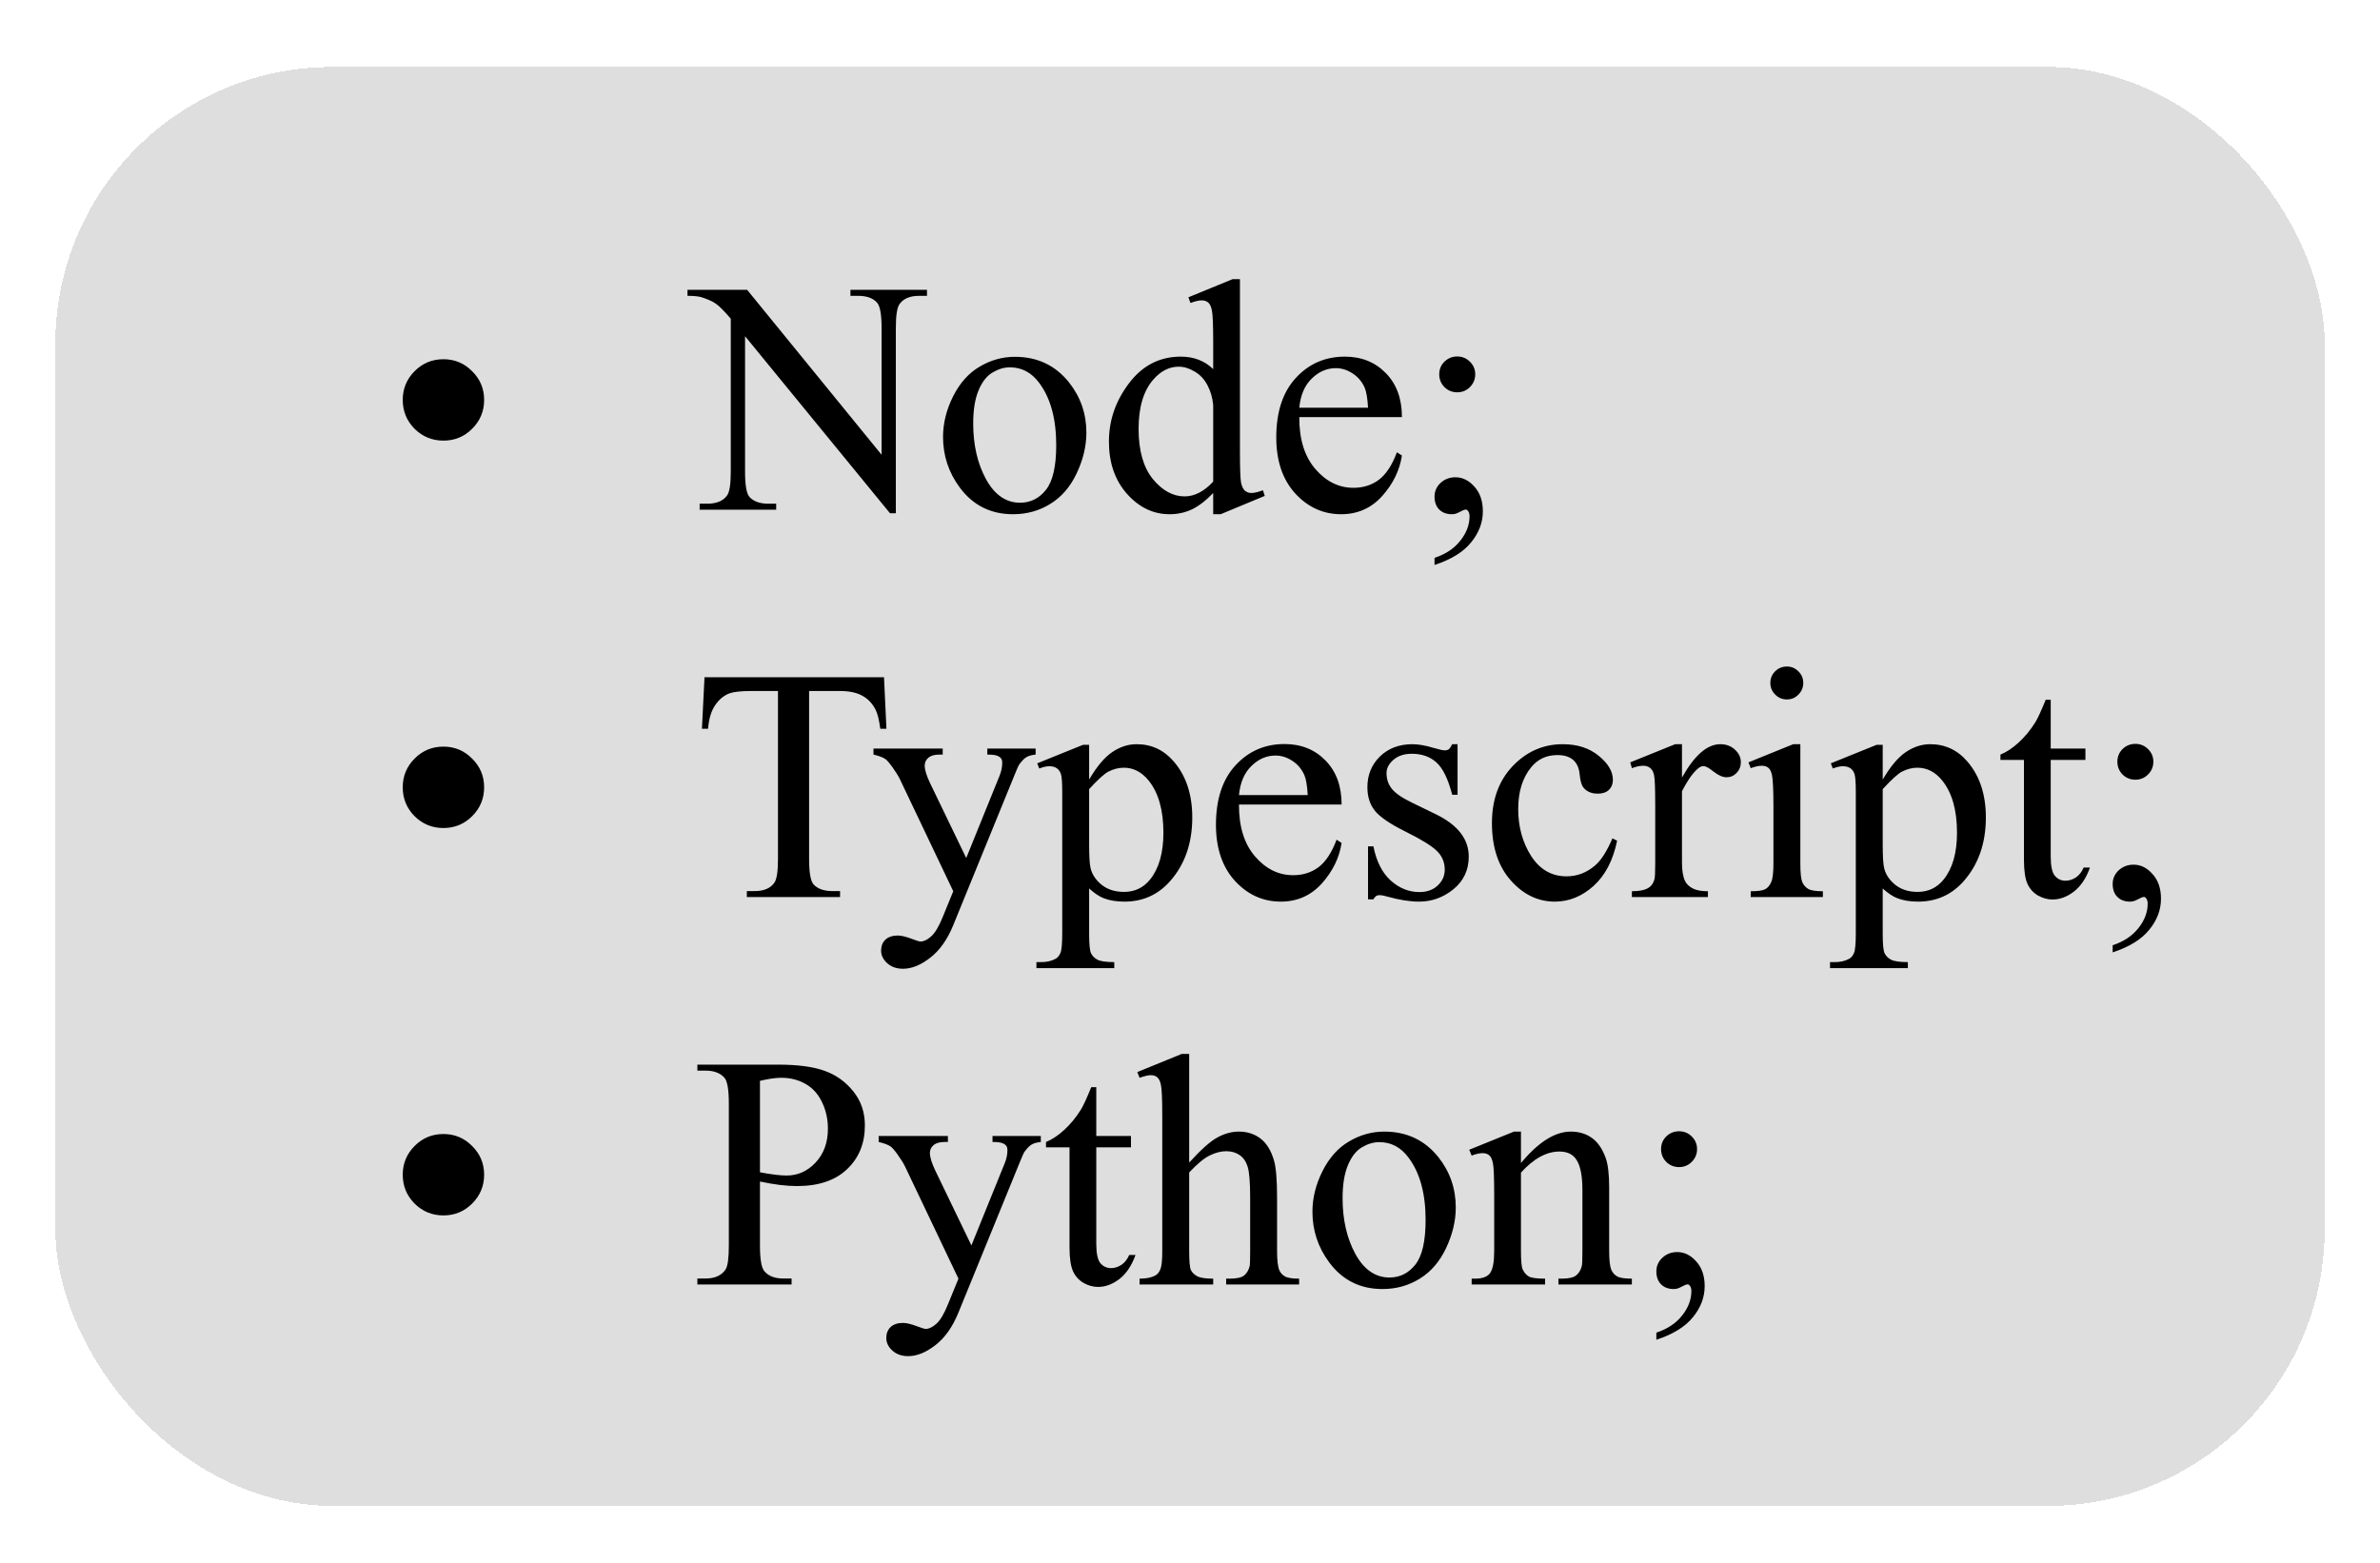 <svg width="172" height="113" viewBox="0 0 172 113" fill="none" xmlns="http://www.w3.org/2000/svg">
<g filter="url(#filter0_d_14_247)">
<rect x="4" y="0.839" width="164" height="104" rx="20" fill="black" fill-opacity="0.13" shape-rendering="crispEdges"/>
<path d="M32.047 21.964C32.859 21.964 33.551 22.253 34.121 22.831C34.699 23.402 34.988 24.093 34.988 24.906C34.988 25.718 34.699 26.414 34.121 26.992C33.551 27.562 32.859 27.847 32.047 27.847C31.234 27.847 30.539 27.562 29.961 26.992C29.391 26.414 29.105 25.718 29.105 24.906C29.105 24.093 29.391 23.402 29.961 22.831C30.531 22.253 31.227 21.964 32.047 21.964ZM49.684 16.949H53.996L63.711 28.867V19.703C63.711 18.726 63.602 18.117 63.383 17.875C63.094 17.546 62.637 17.382 62.012 17.382H61.461V16.949H66.992V17.382H66.43C65.758 17.382 65.281 17.585 65 17.992C64.828 18.242 64.742 18.812 64.742 19.703V33.097H64.32L53.844 20.3V30.085C53.844 31.062 53.949 31.671 54.16 31.914C54.457 32.242 54.914 32.406 55.531 32.406H56.094V32.839H50.562V32.406H51.113C51.793 32.406 52.273 32.203 52.555 31.796C52.727 31.546 52.812 30.976 52.812 30.085V19.035C52.352 18.496 52 18.14 51.758 17.968C51.523 17.796 51.176 17.636 50.715 17.488C50.488 17.418 50.145 17.382 49.684 17.382V16.949ZM73.344 21.789C74.969 21.789 76.273 22.406 77.258 23.64C78.094 24.695 78.512 25.906 78.512 27.273C78.512 28.234 78.281 29.206 77.82 30.191C77.359 31.175 76.723 31.918 75.91 32.417C75.106 32.917 74.207 33.167 73.215 33.167C71.598 33.167 70.312 32.523 69.359 31.234C68.555 30.148 68.152 28.929 68.152 27.578C68.152 26.593 68.394 25.617 68.879 24.648C69.371 23.671 70.016 22.953 70.812 22.492C71.609 22.023 72.453 21.789 73.344 21.789ZM72.981 22.55C72.566 22.55 72.148 22.675 71.727 22.925C71.312 23.168 70.977 23.597 70.719 24.214C70.461 24.831 70.332 25.625 70.332 26.593C70.332 28.156 70.641 29.503 71.258 30.636C71.883 31.769 72.703 32.335 73.719 32.335C74.477 32.335 75.102 32.023 75.594 31.398C76.086 30.773 76.332 29.699 76.332 28.175C76.332 26.269 75.922 24.769 75.102 23.675C74.547 22.925 73.84 22.55 72.981 22.55ZM87.676 31.632C87.152 32.179 86.641 32.574 86.141 32.816C85.641 33.05 85.102 33.167 84.523 33.167C83.352 33.167 82.328 32.679 81.453 31.703C80.578 30.718 80.141 29.456 80.141 27.918C80.141 26.378 80.625 24.972 81.594 23.699C82.562 22.418 83.809 21.777 85.332 21.777C86.277 21.777 87.059 22.078 87.676 22.679V20.699C87.676 19.472 87.644 18.718 87.582 18.437C87.527 18.156 87.438 17.964 87.312 17.863C87.188 17.761 87.031 17.71 86.844 17.71C86.641 17.71 86.371 17.773 86.035 17.898L85.883 17.488L89.082 16.175H89.609V28.585C89.609 29.843 89.637 30.613 89.691 30.894C89.754 31.168 89.848 31.359 89.973 31.468C90.106 31.578 90.258 31.632 90.43 31.632C90.641 31.632 90.922 31.566 91.273 31.433L91.402 31.843L88.215 33.167H87.676V31.632ZM87.676 30.812V25.281C87.629 24.75 87.488 24.265 87.254 23.828C87.019 23.39 86.707 23.062 86.316 22.843C85.934 22.617 85.559 22.503 85.191 22.503C84.504 22.503 83.891 22.812 83.352 23.429C82.641 24.242 82.285 25.429 82.285 26.992C82.285 28.57 82.629 29.781 83.316 30.625C84.004 31.46 84.769 31.878 85.613 31.878C86.324 31.878 87.012 31.523 87.676 30.812ZM93.898 26.148C93.891 27.742 94.277 28.992 95.059 29.898C95.84 30.804 96.758 31.257 97.812 31.257C98.516 31.257 99.125 31.066 99.641 30.683C100.164 30.293 100.602 29.628 100.953 28.691L101.316 28.925C101.152 29.996 100.676 30.972 99.887 31.855C99.098 32.73 98.109 33.167 96.922 33.167C95.633 33.167 94.527 32.667 93.606 31.668C92.691 30.66 92.234 29.308 92.234 27.613C92.234 25.777 92.703 24.347 93.641 23.324C94.586 22.293 95.769 21.777 97.191 21.777C98.394 21.777 99.383 22.175 100.156 22.972C100.93 23.761 101.316 24.82 101.316 26.148H93.898ZM93.898 25.468H98.867C98.828 24.781 98.746 24.296 98.621 24.015C98.426 23.578 98.133 23.234 97.742 22.984C97.359 22.734 96.957 22.609 96.535 22.609C95.887 22.609 95.305 22.863 94.789 23.371C94.281 23.871 93.984 24.57 93.898 25.468ZM105.312 21.765C105.672 21.765 105.977 21.89 106.227 22.14C106.484 22.39 106.613 22.695 106.613 23.054C106.613 23.414 106.484 23.722 106.227 23.98C105.977 24.23 105.672 24.355 105.312 24.355C104.953 24.355 104.645 24.23 104.387 23.98C104.137 23.722 104.012 23.414 104.012 23.054C104.012 22.695 104.137 22.39 104.387 22.14C104.645 21.89 104.953 21.765 105.312 21.765ZM103.672 36.835V36.32C104.477 36.054 105.098 35.64 105.535 35.078C105.98 34.523 106.203 33.933 106.203 33.308C106.203 33.16 106.168 33.035 106.098 32.933C106.043 32.863 105.988 32.828 105.934 32.828C105.848 32.828 105.66 32.906 105.371 33.062C105.23 33.132 105.082 33.167 104.926 33.167C104.543 33.167 104.238 33.054 104.012 32.828C103.785 32.601 103.672 32.289 103.672 31.89C103.672 31.507 103.816 31.179 104.105 30.906C104.402 30.632 104.762 30.496 105.184 30.496C105.699 30.496 106.156 30.722 106.555 31.175C106.961 31.621 107.164 32.214 107.164 32.956C107.164 33.761 106.883 34.507 106.32 35.195C105.766 35.89 104.883 36.437 103.672 36.835ZM32.047 49.964C32.859 49.964 33.551 50.253 34.121 50.831C34.699 51.402 34.988 52.093 34.988 52.906C34.988 53.718 34.699 54.414 34.121 54.992C33.551 55.562 32.859 55.847 32.047 55.847C31.234 55.847 30.539 55.562 29.961 54.992C29.391 54.414 29.105 53.718 29.105 52.906C29.105 52.093 29.391 51.402 29.961 50.831C30.531 50.253 31.227 49.964 32.047 49.964ZM63.887 44.949L64.062 48.675H63.617C63.531 48.019 63.414 47.55 63.266 47.269C63.023 46.816 62.699 46.484 62.293 46.273C61.895 46.054 61.367 45.945 60.711 45.945H58.473V58.085C58.473 59.062 58.578 59.671 58.789 59.914C59.086 60.242 59.543 60.406 60.16 60.406H60.711V60.839H53.973V60.406H54.535C55.207 60.406 55.684 60.203 55.965 59.796C56.137 59.546 56.223 58.976 56.223 58.085V45.945H54.312C53.57 45.945 53.043 45.999 52.73 46.109C52.324 46.257 51.977 46.542 51.688 46.964C51.398 47.386 51.227 47.956 51.172 48.675H50.727L50.914 44.949H63.887ZM63.125 50.105H68.129V50.539H67.883C67.531 50.539 67.266 50.617 67.086 50.773C66.914 50.921 66.828 51.109 66.828 51.335C66.828 51.64 66.957 52.062 67.215 52.601L69.828 58.015L72.231 52.085C72.363 51.765 72.43 51.449 72.43 51.136C72.43 50.996 72.402 50.89 72.348 50.82C72.285 50.734 72.188 50.667 72.055 50.621C71.922 50.566 71.688 50.539 71.352 50.539V50.105H74.844V50.539C74.555 50.57 74.332 50.632 74.176 50.726C74.019 50.82 73.848 50.996 73.66 51.253C73.59 51.363 73.457 51.664 73.262 52.156L68.891 62.867C68.469 63.906 67.914 64.691 67.227 65.222C66.547 65.753 65.891 66.019 65.258 66.019C64.797 66.019 64.418 65.886 64.121 65.621C63.824 65.355 63.676 65.05 63.676 64.707C63.676 64.378 63.781 64.113 63.992 63.91C64.211 63.714 64.508 63.617 64.883 63.617C65.141 63.617 65.492 63.703 65.938 63.874C66.25 63.992 66.445 64.05 66.523 64.05C66.758 64.05 67.012 63.929 67.285 63.687C67.566 63.445 67.848 62.976 68.129 62.281L68.891 60.417L65.035 52.32C64.918 52.078 64.731 51.777 64.473 51.417C64.277 51.144 64.117 50.96 63.992 50.867C63.812 50.742 63.523 50.632 63.125 50.539V50.105ZM74.961 51.171L78.266 49.835H78.711V52.343C79.266 51.398 79.82 50.738 80.375 50.363C80.938 49.98 81.527 49.789 82.144 49.789C83.223 49.789 84.121 50.21 84.84 51.054C85.723 52.085 86.164 53.429 86.164 55.085C86.164 56.937 85.633 58.468 84.57 59.679C83.695 60.671 82.594 61.167 81.266 61.167C80.688 61.167 80.188 61.085 79.766 60.921C79.453 60.804 79.102 60.57 78.711 60.218V63.488C78.711 64.222 78.754 64.687 78.84 64.882C78.934 65.085 79.09 65.246 79.309 65.363C79.535 65.48 79.941 65.539 80.527 65.539V65.972H74.902V65.539H75.195C75.625 65.546 75.992 65.464 76.297 65.293C76.445 65.207 76.559 65.066 76.637 64.871C76.723 64.683 76.766 64.199 76.766 63.417V53.269C76.766 52.574 76.734 52.132 76.672 51.945C76.609 51.757 76.508 51.617 76.367 51.523C76.234 51.429 76.051 51.382 75.816 51.382C75.629 51.382 75.391 51.437 75.102 51.546L74.961 51.171ZM78.711 53.035V57.042C78.711 57.91 78.746 58.48 78.816 58.753C78.926 59.206 79.191 59.605 79.613 59.949C80.043 60.292 80.582 60.464 81.231 60.464C82.012 60.464 82.644 60.16 83.129 59.55C83.762 58.753 84.078 57.632 84.078 56.187C84.078 54.546 83.719 53.285 83 52.402C82.5 51.792 81.906 51.488 81.219 51.488C80.844 51.488 80.473 51.581 80.106 51.769C79.824 51.91 79.359 52.331 78.711 53.035ZM89.539 54.148C89.531 55.742 89.918 56.992 90.699 57.898C91.481 58.804 92.398 59.257 93.453 59.257C94.156 59.257 94.766 59.066 95.281 58.683C95.805 58.292 96.242 57.628 96.594 56.691L96.957 56.925C96.793 57.996 96.316 58.972 95.527 59.855C94.738 60.73 93.75 61.167 92.562 61.167C91.273 61.167 90.168 60.667 89.246 59.667C88.332 58.66 87.875 57.308 87.875 55.613C87.875 53.777 88.344 52.347 89.281 51.324C90.227 50.292 91.41 49.777 92.832 49.777C94.035 49.777 95.023 50.175 95.797 50.972C96.57 51.761 96.957 52.82 96.957 54.148H89.539ZM89.539 53.468H94.508C94.469 52.781 94.387 52.296 94.262 52.015C94.066 51.578 93.773 51.234 93.383 50.984C93 50.734 92.598 50.609 92.176 50.609C91.527 50.609 90.945 50.863 90.43 51.371C89.922 51.871 89.625 52.57 89.539 53.468ZM105.336 49.789V53.445H104.949C104.652 52.296 104.27 51.515 103.801 51.101C103.34 50.687 102.75 50.48 102.031 50.48C101.484 50.48 101.043 50.624 100.707 50.914C100.371 51.203 100.203 51.523 100.203 51.874C100.203 52.312 100.328 52.687 100.578 52.999C100.82 53.32 101.312 53.66 102.055 54.019L103.766 54.851C105.352 55.624 106.145 56.644 106.145 57.91C106.145 58.886 105.773 59.675 105.031 60.277C104.297 60.871 103.473 61.167 102.559 61.167C101.902 61.167 101.152 61.05 100.309 60.816C100.051 60.738 99.84 60.699 99.676 60.699C99.496 60.699 99.356 60.8 99.254 61.003H98.867V57.171H99.254C99.473 58.265 99.891 59.089 100.508 59.644C101.125 60.199 101.816 60.476 102.582 60.476C103.121 60.476 103.559 60.32 103.895 60.007C104.238 59.687 104.41 59.304 104.41 58.859C104.41 58.32 104.219 57.867 103.836 57.499C103.461 57.132 102.707 56.667 101.574 56.105C100.441 55.542 99.699 55.035 99.348 54.581C98.996 54.136 98.82 53.574 98.82 52.894C98.82 52.011 99.121 51.273 99.723 50.679C100.332 50.085 101.117 49.789 102.078 49.789C102.5 49.789 103.012 49.878 103.613 50.058C104.012 50.175 104.277 50.234 104.41 50.234C104.535 50.234 104.633 50.206 104.703 50.152C104.773 50.097 104.855 49.976 104.949 49.789H105.336ZM116.867 56.761C116.578 58.175 116.012 59.265 115.168 60.031C114.324 60.789 113.391 61.167 112.367 61.167C111.148 61.167 110.086 60.656 109.18 59.632C108.273 58.609 107.82 57.226 107.82 55.484C107.82 53.796 108.32 52.425 109.32 51.371C110.328 50.316 111.535 49.789 112.941 49.789C113.996 49.789 114.863 50.07 115.543 50.632C116.223 51.187 116.562 51.765 116.562 52.367C116.562 52.664 116.465 52.906 116.27 53.093C116.082 53.273 115.816 53.363 115.473 53.363C115.012 53.363 114.664 53.214 114.43 52.917C114.297 52.753 114.207 52.441 114.16 51.98C114.121 51.519 113.965 51.167 113.691 50.925C113.418 50.691 113.039 50.574 112.555 50.574C111.773 50.574 111.145 50.863 110.668 51.441C110.035 52.206 109.719 53.218 109.719 54.476C109.719 55.757 110.031 56.89 110.656 57.874C111.289 58.851 112.141 59.339 113.211 59.339C113.977 59.339 114.664 59.078 115.273 58.554C115.703 58.195 116.121 57.542 116.527 56.597L116.867 56.761ZM121.555 49.789V52.203C122.453 50.593 123.375 49.789 124.32 49.789C124.75 49.789 125.105 49.921 125.387 50.187C125.668 50.445 125.809 50.746 125.809 51.089C125.809 51.394 125.707 51.652 125.504 51.863C125.301 52.074 125.059 52.179 124.777 52.179C124.504 52.179 124.195 52.046 123.852 51.781C123.516 51.507 123.266 51.371 123.102 51.371C122.961 51.371 122.809 51.449 122.645 51.605C122.293 51.925 121.93 52.453 121.555 53.187V58.331C121.555 58.925 121.629 59.374 121.777 59.679C121.879 59.89 122.059 60.066 122.316 60.206C122.574 60.347 122.945 60.417 123.43 60.417V60.839H117.934V60.417C118.48 60.417 118.887 60.331 119.152 60.16C119.348 60.035 119.484 59.835 119.562 59.562C119.602 59.429 119.621 59.05 119.621 58.425V54.265C119.621 53.015 119.594 52.273 119.539 52.039C119.492 51.796 119.398 51.621 119.258 51.511C119.125 51.402 118.957 51.347 118.754 51.347C118.512 51.347 118.238 51.406 117.934 51.523L117.816 51.101L121.062 49.789H121.555ZM129.137 44.175C129.465 44.175 129.742 44.292 129.969 44.527C130.203 44.753 130.32 45.031 130.32 45.359C130.32 45.687 130.203 45.968 129.969 46.203C129.742 46.437 129.465 46.554 129.137 46.554C128.809 46.554 128.527 46.437 128.293 46.203C128.059 45.968 127.941 45.687 127.941 45.359C127.941 45.031 128.055 44.753 128.281 44.527C128.516 44.292 128.801 44.175 129.137 44.175ZM130.109 49.789V58.414C130.109 59.085 130.156 59.535 130.25 59.761C130.352 59.98 130.496 60.144 130.684 60.253C130.879 60.363 131.23 60.417 131.738 60.417V60.839H126.523V60.417C127.047 60.417 127.398 60.367 127.578 60.265C127.758 60.164 127.898 59.996 128 59.761C128.109 59.527 128.164 59.078 128.164 58.414V54.277C128.164 53.113 128.129 52.359 128.059 52.015C128.004 51.765 127.918 51.593 127.801 51.499C127.684 51.398 127.523 51.347 127.32 51.347C127.102 51.347 126.836 51.406 126.523 51.523L126.359 51.101L129.594 49.789H130.109ZM132.312 51.171L135.617 49.835H136.062V52.343C136.617 51.398 137.172 50.738 137.727 50.363C138.289 49.98 138.879 49.789 139.496 49.789C140.574 49.789 141.473 50.21 142.191 51.054C143.074 52.085 143.516 53.429 143.516 55.085C143.516 56.937 142.984 58.468 141.922 59.679C141.047 60.671 139.945 61.167 138.617 61.167C138.039 61.167 137.539 61.085 137.117 60.921C136.805 60.804 136.453 60.57 136.062 60.218V63.488C136.062 64.222 136.105 64.687 136.191 64.882C136.285 65.085 136.441 65.246 136.66 65.363C136.887 65.48 137.293 65.539 137.879 65.539V65.972H132.254V65.539H132.547C132.977 65.546 133.344 65.464 133.648 65.293C133.797 65.207 133.91 65.066 133.988 64.871C134.074 64.683 134.117 64.199 134.117 63.417V53.269C134.117 52.574 134.086 52.132 134.023 51.945C133.961 51.757 133.859 51.617 133.719 51.523C133.586 51.429 133.402 51.382 133.168 51.382C132.98 51.382 132.742 51.437 132.453 51.546L132.312 51.171ZM136.062 53.035V57.042C136.062 57.91 136.098 58.48 136.168 58.753C136.277 59.206 136.543 59.605 136.965 59.949C137.395 60.292 137.934 60.464 138.582 60.464C139.363 60.464 139.996 60.16 140.48 59.55C141.113 58.753 141.43 57.632 141.43 56.187C141.43 54.546 141.07 53.285 140.352 52.402C139.852 51.792 139.258 51.488 138.57 51.488C138.195 51.488 137.824 51.581 137.457 51.769C137.176 51.91 136.711 52.331 136.062 53.035ZM148.203 46.578V50.105H150.711V50.925H148.203V57.886C148.203 58.581 148.301 59.05 148.496 59.292C148.699 59.535 148.957 59.656 149.27 59.656C149.527 59.656 149.777 59.578 150.02 59.421C150.262 59.257 150.449 59.019 150.582 58.706H151.039C150.766 59.472 150.379 60.05 149.879 60.441C149.379 60.824 148.863 61.015 148.332 61.015C147.973 61.015 147.621 60.917 147.277 60.722C146.934 60.519 146.68 60.234 146.516 59.867C146.352 59.492 146.27 58.917 146.27 58.144V50.925H144.57V50.539C145 50.367 145.438 50.078 145.883 49.671C146.336 49.257 146.738 48.769 147.09 48.206C147.27 47.91 147.52 47.367 147.84 46.578H148.203ZM154.32 49.765C154.68 49.765 154.984 49.89 155.234 50.14C155.492 50.39 155.621 50.695 155.621 51.054C155.621 51.414 155.492 51.722 155.234 51.98C154.984 52.23 154.68 52.355 154.32 52.355C153.961 52.355 153.652 52.23 153.395 51.98C153.145 51.722 153.02 51.414 153.02 51.054C153.02 50.695 153.145 50.39 153.395 50.14C153.652 49.89 153.961 49.765 154.32 49.765ZM152.68 64.835V64.32C153.484 64.054 154.105 63.64 154.543 63.078C154.988 62.523 155.211 61.933 155.211 61.308C155.211 61.16 155.176 61.035 155.105 60.933C155.051 60.863 154.996 60.828 154.941 60.828C154.855 60.828 154.668 60.906 154.379 61.062C154.238 61.132 154.09 61.167 153.934 61.167C153.551 61.167 153.246 61.054 153.02 60.828C152.793 60.601 152.68 60.289 152.68 59.89C152.68 59.507 152.824 59.179 153.113 58.906C153.41 58.632 153.77 58.496 154.191 58.496C154.707 58.496 155.164 58.722 155.562 59.175C155.969 59.621 156.172 60.214 156.172 60.956C156.172 61.761 155.891 62.507 155.328 63.195C154.773 63.89 153.891 64.437 152.68 64.835ZM32.047 77.964C32.859 77.964 33.551 78.253 34.121 78.832C34.699 79.402 34.988 80.093 34.988 80.906C34.988 81.718 34.699 82.414 34.121 82.992C33.551 83.562 32.859 83.847 32.047 83.847C31.234 83.847 30.539 83.562 29.961 82.992C29.391 82.414 29.105 81.718 29.105 80.906C29.105 80.093 29.391 79.402 29.961 78.832C30.531 78.253 31.227 77.964 32.047 77.964ZM54.922 81.398V86.027C54.922 87.027 55.031 87.648 55.25 87.89C55.547 88.234 55.996 88.406 56.598 88.406H57.207V88.839H50.398V88.406H50.996C51.668 88.406 52.148 88.187 52.438 87.749C52.594 87.507 52.672 86.933 52.672 86.027V75.761C52.672 74.761 52.566 74.14 52.355 73.898C52.051 73.554 51.598 73.382 50.996 73.382H50.398V72.949H56.223C57.645 72.949 58.766 73.097 59.586 73.394C60.406 73.683 61.098 74.175 61.66 74.871C62.223 75.566 62.504 76.39 62.504 77.343C62.504 78.64 62.074 79.695 61.215 80.507C60.363 81.32 59.156 81.726 57.594 81.726C57.211 81.726 56.797 81.699 56.352 81.644C55.906 81.589 55.43 81.507 54.922 81.398ZM54.922 80.73C55.336 80.808 55.703 80.867 56.023 80.906C56.344 80.945 56.617 80.964 56.844 80.964C57.656 80.964 58.355 80.652 58.941 80.027C59.535 79.394 59.832 78.578 59.832 77.578C59.832 76.89 59.691 76.253 59.41 75.668C59.129 75.074 58.73 74.632 58.215 74.343C57.699 74.046 57.113 73.898 56.457 73.898C56.059 73.898 55.547 73.972 54.922 74.121V80.73ZM63.5 78.105H68.504V78.539H68.258C67.906 78.539 67.641 78.617 67.461 78.773C67.289 78.921 67.203 79.109 67.203 79.335C67.203 79.64 67.332 80.062 67.59 80.601L70.203 86.015L72.606 80.085C72.738 79.765 72.805 79.449 72.805 79.136C72.805 78.996 72.777 78.89 72.723 78.82C72.66 78.734 72.562 78.668 72.43 78.621C72.297 78.566 72.062 78.539 71.727 78.539V78.105H75.219V78.539C74.93 78.57 74.707 78.632 74.551 78.726C74.394 78.82 74.223 78.996 74.035 79.253C73.965 79.363 73.832 79.664 73.637 80.156L69.266 90.867C68.844 91.906 68.289 92.691 67.602 93.222C66.922 93.753 66.266 94.019 65.633 94.019C65.172 94.019 64.793 93.886 64.496 93.621C64.199 93.355 64.051 93.05 64.051 92.707C64.051 92.378 64.156 92.113 64.367 91.91C64.586 91.714 64.883 91.617 65.258 91.617C65.516 91.617 65.867 91.703 66.312 91.874C66.625 91.992 66.82 92.05 66.898 92.05C67.133 92.05 67.387 91.929 67.66 91.687C67.941 91.445 68.223 90.976 68.504 90.281L69.266 88.418L65.41 80.32C65.293 80.078 65.106 79.777 64.848 79.418C64.652 79.144 64.492 78.96 64.367 78.867C64.188 78.742 63.898 78.632 63.5 78.539V78.105ZM79.227 74.578V78.105H81.734V78.925H79.227V85.886C79.227 86.582 79.324 87.05 79.519 87.293C79.723 87.535 79.981 87.656 80.293 87.656C80.551 87.656 80.801 87.578 81.043 87.421C81.285 87.257 81.473 87.019 81.606 86.707H82.062C81.789 87.472 81.402 88.05 80.902 88.441C80.402 88.824 79.887 89.015 79.356 89.015C78.996 89.015 78.644 88.918 78.301 88.722C77.957 88.519 77.703 88.234 77.539 87.867C77.375 87.492 77.293 86.918 77.293 86.144V78.925H75.594V78.539C76.023 78.367 76.461 78.078 76.906 77.671C77.359 77.257 77.762 76.769 78.113 76.207C78.293 75.91 78.543 75.367 78.863 74.578H79.227ZM85.941 72.175V80.027C86.809 79.074 87.496 78.464 88.004 78.199C88.512 77.925 89.019 77.789 89.527 77.789C90.137 77.789 90.66 77.957 91.098 78.293C91.535 78.628 91.859 79.156 92.07 79.874C92.219 80.374 92.293 81.289 92.293 82.617V86.414C92.293 87.093 92.348 87.558 92.457 87.808C92.535 87.996 92.668 88.144 92.856 88.253C93.043 88.363 93.387 88.418 93.887 88.418V88.839H88.613V88.418H88.859C89.359 88.418 89.707 88.343 89.902 88.195C90.098 88.039 90.234 87.812 90.312 87.515C90.336 87.39 90.348 87.023 90.348 86.414V82.617C90.348 81.445 90.285 80.675 90.16 80.308C90.043 79.941 89.852 79.668 89.586 79.488C89.32 79.3 89 79.207 88.625 79.207C88.242 79.207 87.844 79.308 87.43 79.511C87.016 79.714 86.519 80.124 85.941 80.742V86.414C85.941 87.148 85.981 87.605 86.059 87.785C86.144 87.964 86.297 88.117 86.516 88.242C86.742 88.359 87.129 88.418 87.676 88.418V88.839H82.356V88.418C82.832 88.418 83.207 88.343 83.481 88.195C83.637 88.117 83.762 87.968 83.856 87.749C83.949 87.531 83.996 87.085 83.996 86.414V76.699C83.996 75.472 83.965 74.718 83.902 74.437C83.848 74.156 83.758 73.964 83.633 73.863C83.516 73.761 83.356 73.71 83.152 73.71C82.988 73.71 82.723 73.773 82.356 73.898L82.191 73.488L85.402 72.175H85.941ZM100.039 77.789C101.664 77.789 102.969 78.406 103.953 79.64C104.789 80.695 105.207 81.906 105.207 83.273C105.207 84.234 104.977 85.207 104.516 86.191C104.055 87.175 103.418 87.918 102.605 88.418C101.801 88.918 100.902 89.168 99.91 89.168C98.293 89.168 97.008 88.523 96.055 87.234C95.25 86.148 94.848 84.929 94.848 83.578C94.848 82.593 95.09 81.617 95.574 80.648C96.066 79.671 96.711 78.953 97.508 78.492C98.305 78.023 99.148 77.789 100.039 77.789ZM99.676 78.55C99.262 78.55 98.844 78.675 98.422 78.925C98.008 79.168 97.672 79.597 97.414 80.214C97.156 80.832 97.027 81.624 97.027 82.593C97.027 84.156 97.336 85.503 97.953 86.636C98.578 87.769 99.398 88.335 100.414 88.335C101.172 88.335 101.797 88.023 102.289 87.398C102.781 86.773 103.027 85.699 103.027 84.175C103.027 82.269 102.617 80.769 101.797 79.675C101.242 78.925 100.535 78.55 99.676 78.55ZM109.918 80.062C111.176 78.546 112.375 77.789 113.516 77.789C114.102 77.789 114.605 77.937 115.027 78.234C115.449 78.523 115.785 79.003 116.035 79.675C116.207 80.144 116.293 80.863 116.293 81.832V86.414C116.293 87.093 116.348 87.554 116.457 87.796C116.543 87.992 116.68 88.144 116.867 88.253C117.062 88.363 117.418 88.418 117.934 88.418V88.839H112.625V88.418H112.848C113.348 88.418 113.695 88.343 113.891 88.195C114.094 88.039 114.234 87.812 114.312 87.515C114.344 87.398 114.359 87.031 114.359 86.414V82.019C114.359 81.043 114.23 80.335 113.973 79.898C113.723 79.453 113.297 79.23 112.695 79.23C111.766 79.23 110.84 79.738 109.918 80.753V86.414C109.918 87.14 109.961 87.589 110.047 87.761C110.156 87.988 110.305 88.156 110.492 88.265C110.688 88.367 111.078 88.418 111.664 88.418V88.839H106.355V88.418H106.59C107.137 88.418 107.504 88.281 107.691 88.007C107.887 87.726 107.984 87.195 107.984 86.414V82.429C107.984 81.14 107.953 80.355 107.891 80.074C107.836 79.793 107.746 79.601 107.621 79.499C107.504 79.398 107.344 79.347 107.141 79.347C106.922 79.347 106.66 79.406 106.355 79.523L106.18 79.101L109.414 77.789H109.918V80.062ZM121.344 77.765C121.703 77.765 122.008 77.89 122.258 78.14C122.516 78.39 122.645 78.695 122.645 79.054C122.645 79.414 122.516 79.722 122.258 79.98C122.008 80.23 121.703 80.355 121.344 80.355C120.984 80.355 120.676 80.23 120.418 79.98C120.168 79.722 120.043 79.414 120.043 79.054C120.043 78.695 120.168 78.39 120.418 78.14C120.676 77.89 120.984 77.765 121.344 77.765ZM119.703 92.835V92.32C120.508 92.054 121.129 91.64 121.566 91.078C122.012 90.523 122.234 89.933 122.234 89.308C122.234 89.16 122.199 89.035 122.129 88.933C122.074 88.863 122.02 88.828 121.965 88.828C121.879 88.828 121.691 88.906 121.402 89.062C121.262 89.132 121.113 89.168 120.957 89.168C120.574 89.168 120.27 89.054 120.043 88.828C119.816 88.601 119.703 88.289 119.703 87.89C119.703 87.507 119.848 87.179 120.137 86.906C120.434 86.632 120.793 86.496 121.215 86.496C121.73 86.496 122.188 86.722 122.586 87.175C122.992 87.621 123.195 88.214 123.195 88.957C123.195 89.761 122.914 90.507 122.352 91.195C121.797 91.89 120.914 92.437 119.703 92.835Z" fill="black"/>
</g>
<defs>
<filter id="filter0_d_14_247" x="0" y="0.839" width="172" height="112" filterUnits="userSpaceOnUse" color-interpolation-filters="sRGB">
<feFlood flood-opacity="0" result="BackgroundImageFix"/>
<feColorMatrix in="SourceAlpha" type="matrix" values="0 0 0 0 0 0 0 0 0 0 0 0 0 0 0 0 0 0 127 0" result="hardAlpha"/>
<feOffset dy="4"/>
<feGaussianBlur stdDeviation="2"/>
<feComposite in2="hardAlpha" operator="out"/>
<feColorMatrix type="matrix" values="0 0 0 0 0 0 0 0 0 0 0 0 0 0 0 0 0 0 0.25 0"/>
<feBlend mode="normal" in2="BackgroundImageFix" result="effect1_dropShadow_14_247"/>
<feBlend mode="normal" in="SourceGraphic" in2="effect1_dropShadow_14_247" result="shape"/>
</filter>
</defs>
</svg>
